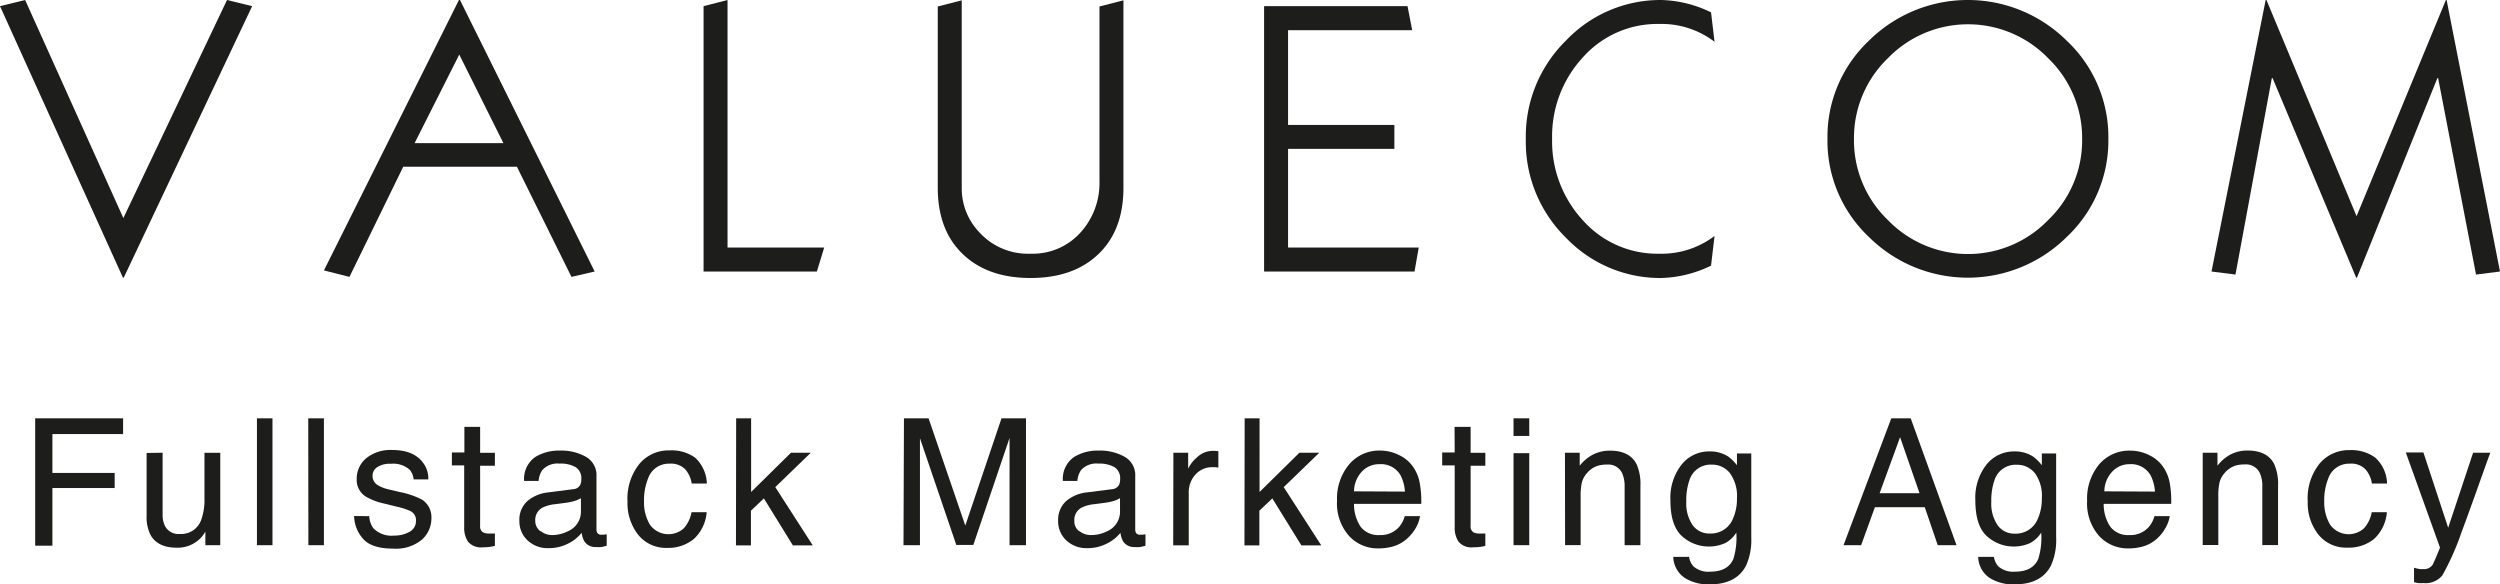 <svg xmlns="http://www.w3.org/2000/svg" viewBox="0 0 385.89 90.19"><defs><style>.cls-1{fill:#1d1d1b;}</style></defs><g id="Layer_2" data-name="Layer 2"><g id="Layer_1-2" data-name="Layer 1"><polygon class="cls-1" points="38.92 0.95 19.1 42.86 18.98 42.86 0 0.95 3.88 0 19.04 33.66 35.04 0 38.92 0.95"/><path class="cls-1" d="M77.7,22.09,70.89,8.42,64,22.09ZM91.79,41.91l-3.58.83-8.42-17H62.24l-8.3,17-3.94-1L70.84,0H71Z"/><polygon class="cls-1" points="127.22 38.21 126.09 41.91 108.6 41.91 108.6 0.95 112.3 0 112.3 38.21 127.22 38.21"/><path class="cls-1" d="M173.41,29q0,6.51-3.85,10.21t-10.48,3.7q-6.63,0-10.48-3.7T144.75,29V1l3.7-.95V29.07a9.74,9.74,0,0,0,2.63,6.69,10.14,10.14,0,0,0,8,3.4,9.92,9.92,0,0,0,7.82-3.4,11.37,11.37,0,0,0,2.81-7.82V1l3.7-.95Z"/><polygon class="cls-1" points="218.99 38.21 218.34 41.91 195.12 41.91 195.12 0.95 217.26 0.95 217.98 4.66 198.82 4.66 198.82 19.28 215.23 19.28 215.23 22.98 198.82 22.98 198.82 38.21 218.99 38.21"/><path class="cls-1" d="M264.65,36.42,264.11,41a18.45,18.45,0,0,1-7.7,1.91,20.09,20.09,0,0,1-14.69-6.21,20.72,20.72,0,0,1-6.2-15.22,20.72,20.72,0,0,1,6.2-15.22A20.09,20.09,0,0,1,256.41,0a18.45,18.45,0,0,1,7.7,1.91l.54,4.54a13.49,13.49,0,0,0-8.54-2.75,15.37,15.37,0,0,0-11.79,5.16,17.94,17.94,0,0,0-4.74,12.57A17.94,17.94,0,0,0,244.32,34a15.37,15.37,0,0,0,11.79,5.16,13.48,13.48,0,0,0,8.54-2.74"/><path class="cls-1" d="M321.39,21.43A17.08,17.08,0,0,0,316.16,9a17.23,17.23,0,0,0-24.77,0,17.11,17.11,0,0,0-5.22,12.48,17.07,17.07,0,0,0,5.22,12.47,17.21,17.21,0,0,0,24.77,0,17,17,0,0,0,5.23-12.47m4.05,0A20.4,20.4,0,0,1,319,36.59a21.69,21.69,0,0,1-30.51,0,20.4,20.4,0,0,1-6.41-15.16,20.4,20.4,0,0,1,6.41-15.16,21.69,21.69,0,0,1,30.51,0A20.4,20.4,0,0,1,325.44,21.43Z"/><polygon class="cls-1" points="385.89 41.91 382.19 42.38 376.34 12.06 376.22 12.06 363.81 42.86 363.69 42.86 350.79 12.06 350.67 12.06 345.06 42.38 341.36 41.91 349.72 0 349.84 0 363.75 33.37 377.54 0 377.65 0 385.89 41.91"/><path class="cls-1" d="M5.43,64.57H19V67H8.09v6H17.7v2.33H8.09v8.9H5.43Z"/><path class="cls-1" d="M25.1,69.88v9.47a4,4,0,0,0,.34,1.79,2.34,2.34,0,0,0,2.32,1.28,3.28,3.28,0,0,0,3.32-2.24,9.11,9.11,0,0,0,.48-3.29v-7H34V84.15H31.7l0-2.1a4.74,4.74,0,0,1-1.13,1.37,4.94,4.94,0,0,1-3.27,1.12q-3,0-4.08-2a6.08,6.08,0,0,1-.59-2.92v-9.7Z"/><path class="cls-1" d="M39.66,64.57h2.4V84.15h-2.4Z"/><path class="cls-1" d="M47.58,64.57H50V84.15h-2.4Z"/><path class="cls-1" d="M57,79.67a3.37,3.37,0,0,0,.61,1.84,3.88,3.88,0,0,0,3.21,1.16,4.73,4.73,0,0,0,2.39-.58,1.91,1.91,0,0,0,1-1.79,1.54,1.54,0,0,0-.83-1.4,10.48,10.48,0,0,0-2.08-.68l-1.94-.48a9.62,9.62,0,0,1-2.74-1A3,3,0,0,1,55.06,74a4.11,4.11,0,0,1,1.48-3.28,5.94,5.94,0,0,1,4-1.26c2.18,0,3.75.64,4.71,1.9A4,4,0,0,1,66.11,74H63.85a2.79,2.79,0,0,0-.59-1.47,3.8,3.8,0,0,0-2.93-.94,3.55,3.55,0,0,0-2.11.52,1.6,1.6,0,0,0-.72,1.37,1.68,1.68,0,0,0,.94,1.48,5.51,5.51,0,0,0,1.6.59l1.62.39a12.43,12.43,0,0,1,3.53,1.21A3.22,3.22,0,0,1,66.59,80a4.39,4.39,0,0,1-1.46,3.29,6.27,6.27,0,0,1-4.46,1.39c-2.15,0-3.68-.48-4.57-1.45a5.42,5.42,0,0,1-1.44-3.58Z"/><path class="cls-1" d="M71.68,65.89h2.43v4h2.28v2H74.11v9.31a1,1,0,0,0,.51,1,2.06,2.06,0,0,0,.93.15h.37l.47,0v1.9a4.85,4.85,0,0,1-.86.17,7.32,7.32,0,0,1-1,.06,2.61,2.61,0,0,1-2.28-.86,3.82,3.82,0,0,1-.6-2.23V71.84H69.75v-2h1.93Z"/><path class="cls-1" d="M88.47,75.51a1.28,1.28,0,0,0,1.1-.69,2.05,2.05,0,0,0,.16-.92,2,2,0,0,0-.87-1.79,4.64,4.64,0,0,0-2.49-.55,3.15,3.15,0,0,0-2.66,1,3.37,3.37,0,0,0-.57,1.67H80.9a4.12,4.12,0,0,1,1.71-3.68,7,7,0,0,1,3.81-1,7.76,7.76,0,0,1,4.09,1,3.26,3.26,0,0,1,1.56,3V81.7a1.07,1.07,0,0,0,.15.6.75.75,0,0,0,.65.23l.36,0,.42-.06v1.77c-.37.1-.66.17-.85.2a5.7,5.7,0,0,1-.8,0,2,2,0,0,1-1.8-.88,3.48,3.48,0,0,1-.41-1.32,6.2,6.2,0,0,1-2.11,1.67,6.49,6.49,0,0,1-3,.7,4.51,4.51,0,0,1-3.25-1.2,4,4,0,0,1-1.26-3,3.87,3.87,0,0,1,1.24-3.07A5.91,5.91,0,0,1,84.64,76Zm-5,6.48a2.79,2.79,0,0,0,1.8.6A5.48,5.48,0,0,0,87.67,82a3.3,3.3,0,0,0,2-3.18V76.9a4.63,4.63,0,0,1-1.13.47,9.84,9.84,0,0,1-1.36.26l-1.45.19a5.69,5.69,0,0,0-2,.54,2.14,2.14,0,0,0-1.11,2A1.94,1.94,0,0,0,83.42,82Z"/><path class="cls-1" d="M107.29,70.64a5.68,5.68,0,0,1,1.82,4h-2.34a4.31,4.31,0,0,0-1-2.2,3.09,3.09,0,0,0-2.44-.87,3.38,3.38,0,0,0-3.28,2.24,9,9,0,0,0-.64,3.58,6.64,6.64,0,0,0,.91,3.6,3.52,3.52,0,0,0,5.22.56,5,5,0,0,0,1.2-2.49h2.34a6.29,6.29,0,0,1-2,4.15A6.22,6.22,0,0,1,103,84.57a5.48,5.48,0,0,1-4.47-2,7.83,7.83,0,0,1-1.67-5.11,8.58,8.58,0,0,1,1.83-5.85,5.89,5.89,0,0,1,4.65-2.09A6.25,6.25,0,0,1,107.29,70.64Z"/><path class="cls-1" d="M113.63,64.57h2.31V75.94l6.15-6.06h3.06l-5.48,5.31,5.79,9h-3.07l-4.48-7.26-2,1.9v5.36h-2.31Z"/><path class="cls-1" d="M139.53,64.57h3.8L149,81.13l5.59-16.56h3.78V84.15h-2.54V72.6c0-.4,0-1.06,0-2s0-1.91,0-3l-5.59,16.51h-2.63L142,67.64v.6c0,.48,0,1.21,0,2.19s0,1.71,0,2.17V84.15h-2.54Z"/><path class="cls-1" d="M171.63,75.51a1.31,1.31,0,0,0,1.11-.69,2.2,2.2,0,0,0,.16-.92,2,2,0,0,0-.87-1.79,4.71,4.71,0,0,0-2.5-.55,3.15,3.15,0,0,0-2.66,1,3.37,3.37,0,0,0-.57,1.67h-2.24a4.12,4.12,0,0,1,1.71-3.68,7,7,0,0,1,3.81-1,7.76,7.76,0,0,1,4.09,1,3.26,3.26,0,0,1,1.56,3V81.7a1.07,1.07,0,0,0,.15.6.75.75,0,0,0,.65.23l.36,0,.42-.06v1.77a8.5,8.5,0,0,1-.85.2,5.61,5.61,0,0,1-.8,0,2,2,0,0,1-1.8-.88,3.48,3.48,0,0,1-.41-1.32,6.2,6.2,0,0,1-2.11,1.67,6.49,6.49,0,0,1-3,.7,4.51,4.51,0,0,1-3.25-1.2,4,4,0,0,1-1.26-3,3.9,3.9,0,0,1,1.24-3.07A5.91,5.91,0,0,1,167.81,76Zm-5,6.48a2.83,2.83,0,0,0,1.8.6,5.48,5.48,0,0,0,2.45-.58,3.3,3.3,0,0,0,2-3.18V76.9a4.47,4.47,0,0,1-1.13.47,9.57,9.57,0,0,1-1.36.26l-1.45.19a5.69,5.69,0,0,0-2,.54,2.14,2.14,0,0,0-1.11,2A1.94,1.94,0,0,0,166.58,82Z"/><path class="cls-1" d="M181.12,69.88h2.28v2.46a5.33,5.33,0,0,1,1.37-1.75,3.56,3.56,0,0,1,2.52-1h.23l.54.05v2.54l-.39-.06h-.39a3.43,3.43,0,0,0-2.79,1.17,4,4,0,0,0-1,2.68v8.21h-2.4Z"/><path class="cls-1" d="M192.12,64.57h2.3V75.94l6.15-6.06h3.07l-5.49,5.31,5.8,9h-3.07l-4.49-7.26-2,1.9v5.36h-2.3Z"/><path class="cls-1" d="M216,70.27a5.35,5.35,0,0,1,2.16,1.85,6.36,6.36,0,0,1,1,2.52,15.61,15.61,0,0,1,.22,3.14H209a6.28,6.28,0,0,0,1,3.5,3.42,3.42,0,0,0,2.95,1.31,3.8,3.8,0,0,0,3-1.24,4.36,4.36,0,0,0,.88-1.68h2.36a5.18,5.18,0,0,1-.62,1.76A6.71,6.71,0,0,1,217.34,83a5.55,5.55,0,0,1-2.68,1.44,8.27,8.27,0,0,1-1.95.21,6,6,0,0,1-4.49-1.94,7.55,7.55,0,0,1-1.84-5.43,8.24,8.24,0,0,1,1.86-5.59,6.08,6.08,0,0,1,4.84-2.14A6.49,6.49,0,0,1,216,70.27Zm.86,5.61a6.43,6.43,0,0,0-.67-2.5,3.47,3.47,0,0,0-3.27-1.73,3.63,3.63,0,0,0-2.75,1.19,4.53,4.53,0,0,0-1.17,3Z"/><path class="cls-1" d="M224.52,65.89H227v4h2.27v2H227v9.31a1,1,0,0,0,.5,1,2.14,2.14,0,0,0,.94.15h.37l.46,0v1.9a4.74,4.74,0,0,1-.85.17,7.43,7.43,0,0,1-1,.06,2.61,2.61,0,0,1-2.28-.86,3.82,3.82,0,0,1-.6-2.23V71.84h-1.93v-2h1.93Z"/><path class="cls-1" d="M233.62,64.57h2.43v2.72h-2.43Zm0,5.38h2.43v14.2h-2.43Z"/><path class="cls-1" d="M241.56,69.88h2.28v2A6.35,6.35,0,0,1,246,70.11a5.68,5.68,0,0,1,2.52-.55c2,0,3.4.7,4.11,2.12a7.55,7.55,0,0,1,.58,3.32v9.15h-2.44v-9a5,5,0,0,0-.38-2.11,2.34,2.34,0,0,0-2.32-1.33,4.9,4.9,0,0,0-1.4.17,3.62,3.62,0,0,0-1.73,1.17,3.54,3.54,0,0,0-.78,1.46,9.9,9.9,0,0,0-.18,2.16v7.47h-2.4Z"/><path class="cls-1" d="M266.73,70.45a6.74,6.74,0,0,1,1.38,1.36V70h2.21V83a9.56,9.56,0,0,1-.8,4.29q-1.49,2.91-5.62,2.91a6.84,6.84,0,0,1-3.86-1,4.05,4.05,0,0,1-1.76-3.24h2.44a2.77,2.77,0,0,0,.69,1.48,3.48,3.48,0,0,0,2.55.8c1.83,0,3-.64,3.59-1.94a11.11,11.11,0,0,0,.46-4.09,4.57,4.57,0,0,1-1.72,1.62,6.19,6.19,0,0,1-6.71-1.11q-1.74-1.65-1.74-5.44a8.29,8.29,0,0,1,1.75-5.6,5.4,5.4,0,0,1,4.21-2A5.21,5.21,0,0,1,266.73,70.45ZM267,73a3.49,3.49,0,0,0-2.77-1.28,3.42,3.42,0,0,0-3.45,2.38,9.27,9.27,0,0,0-.49,3.32,5.92,5.92,0,0,0,1,3.67,3.15,3.15,0,0,0,2.62,1.26A3.67,3.67,0,0,0,267.52,80a7.52,7.52,0,0,0,.59-3.08A6,6,0,0,0,267,73Z"/><path class="cls-1" d="M291.93,64.57h3L302,84.15h-2.9l-2-5.86H289.4l-2.12,5.86h-2.72Zm4.36,11.56-3-8.65-3.16,8.65Z"/><path class="cls-1" d="M313.79,70.45a6.74,6.74,0,0,1,1.38,1.36V70h2.21V83a9.56,9.56,0,0,1-.8,4.29q-1.49,2.91-5.62,2.91a6.84,6.84,0,0,1-3.86-1,4,4,0,0,1-1.75-3.24h2.43a2.77,2.77,0,0,0,.69,1.48,3.48,3.48,0,0,0,2.55.8c1.83,0,3-.64,3.59-1.94a10.89,10.89,0,0,0,.46-4.09,4.57,4.57,0,0,1-1.72,1.62,6.19,6.19,0,0,1-6.71-1.11c-1.16-1.1-1.73-2.91-1.73-5.44a8.29,8.29,0,0,1,1.74-5.6,5.42,5.42,0,0,1,4.22-2A5.2,5.2,0,0,1,313.79,70.45Zm.29,2.57a3.48,3.48,0,0,0-2.77-1.28,3.42,3.42,0,0,0-3.45,2.38,9.5,9.5,0,0,0-.49,3.32,5.92,5.92,0,0,0,1,3.67A3.13,3.13,0,0,0,311,82.37,3.66,3.66,0,0,0,314.58,80a7.52,7.52,0,0,0,.59-3.08A6,6,0,0,0,314.08,73Z"/><path class="cls-1" d="M331.77,70.27a5.35,5.35,0,0,1,2.16,1.85,6.37,6.37,0,0,1,1,2.52,16.61,16.61,0,0,1,.21,3.14H324.72a6.2,6.2,0,0,0,1,3.5,3.42,3.42,0,0,0,2.95,1.31,3.79,3.79,0,0,0,3-1.24,4.23,4.23,0,0,0,.88-1.68h2.36a5,5,0,0,1-.62,1.76A6.2,6.2,0,0,1,333.1,83a5.51,5.51,0,0,1-2.68,1.44,8.21,8.21,0,0,1-1.95.21A6,6,0,0,1,324,82.72a7.6,7.6,0,0,1-1.84-5.43A8.24,8.24,0,0,1,324,71.7a6.09,6.09,0,0,1,4.85-2.14A6.48,6.48,0,0,1,331.77,70.27Zm.86,5.61a6.26,6.26,0,0,0-.67-2.5,3.46,3.46,0,0,0-3.27-1.73A3.6,3.6,0,0,0,326,72.84a4.48,4.48,0,0,0-1.18,3Z"/><path class="cls-1" d="M340,69.88h2.28v2a6.35,6.35,0,0,1,2.14-1.79,5.68,5.68,0,0,1,2.52-.55c2,0,3.4.7,4.11,2.12a7.55,7.55,0,0,1,.58,3.32v9.15H349.2v-9a4.83,4.83,0,0,0-.38-2.11,2.34,2.34,0,0,0-2.32-1.33,4.9,4.9,0,0,0-1.4.17,3.67,3.67,0,0,0-1.73,1.17,3.54,3.54,0,0,0-.78,1.46,9.9,9.9,0,0,0-.18,2.16v7.47H340Z"/><path class="cls-1" d="M366.64,70.64a5.64,5.64,0,0,1,1.82,4h-2.34a4.31,4.31,0,0,0-1-2.2,3.07,3.07,0,0,0-2.44-.87,3.38,3.38,0,0,0-3.28,2.24,9,9,0,0,0-.64,3.58,6.73,6.73,0,0,0,.91,3.6,3.52,3.52,0,0,0,5.22.56,5,5,0,0,0,1.2-2.49h2.34a6.29,6.29,0,0,1-2,4.15,6.22,6.22,0,0,1-4.09,1.32,5.48,5.48,0,0,1-4.47-2,7.83,7.83,0,0,1-1.66-5.11,8.58,8.58,0,0,1,1.82-5.85,5.89,5.89,0,0,1,4.65-2.09A6.25,6.25,0,0,1,366.64,70.64Z"/><path class="cls-1" d="M381.74,69.88h2.65q-.51,1.37-2.25,6.27c-.88,2.45-1.6,4.45-2.19,6A40.13,40.13,0,0,1,377,88.8a3.34,3.34,0,0,1-2.93,1.2,5.21,5.21,0,0,1-.78,0,5.06,5.06,0,0,1-.67-.14V87.63a6.37,6.37,0,0,0,.9.21,3.13,3.13,0,0,0,.5,0,1.66,1.66,0,0,0,1-.22,1.91,1.91,0,0,0,.53-.53c0-.08.2-.44.48-1.1l.6-1.46-5.28-14.69h2.72l3.82,11.62Z"/></g></g></svg>